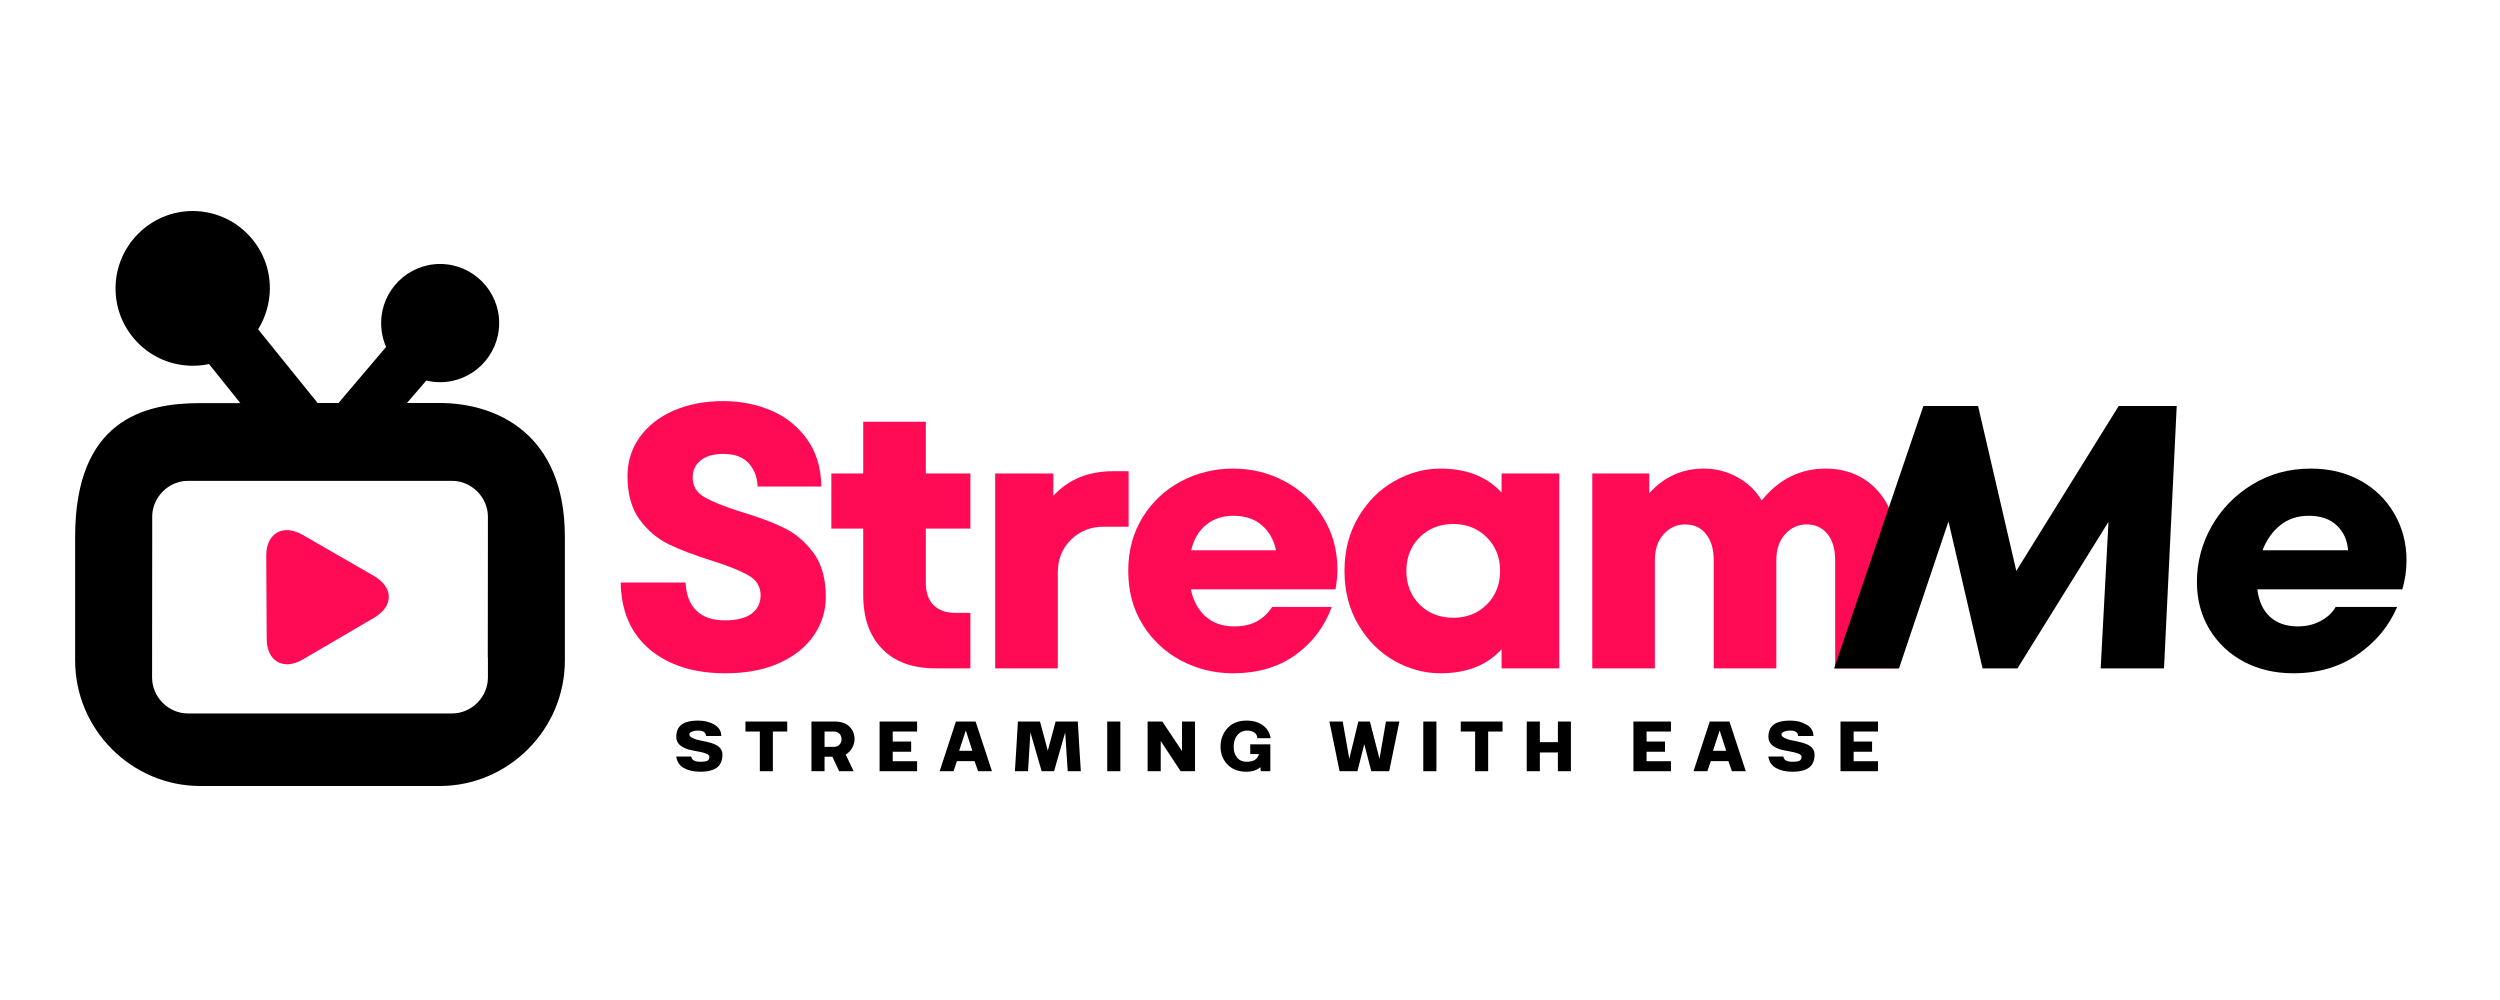 <svg xmlns="http://www.w3.org/2000/svg" xmlns:xlink="http://www.w3.org/1999/xlink" width="500" zoomAndPan="magnify" viewBox="0 0 375 150" height="200" preserveAspectRatio="xMidYMid meet" version="1.0"><defs><g/><clipPath id="5a5dac622a"><path d="M 11.25 31.652 L 84.75 31.652 L 84.75 117.902 L 11.25 117.902 Z M 11.25 31.652 " clip-rule="nonzero"/></clipPath></defs><rect x="-37.5" width="450" fill="#ffffff" y="-15" height="180" fill-opacity="1"/><rect x="-37.5" width="450" fill="#ffffff" y="-15" height="180" fill-opacity="1"/><rect x="-37.5" width="450" fill="#ffffff" y="-15" height="180" fill-opacity="1"/><g clip-path="url(#5a5dac622a)"><path fill="#000000" d="M 65.93 60.449 L 61.043 60.449 L 63.945 57.082 C 64.613 57.242 65.305 57.328 66.023 57.328 C 70.879 57.328 74.844 53.379 74.875 48.516 C 74.906 43.621 70.953 39.617 66.023 39.594 C 61.168 39.594 57.195 43.547 57.172 48.406 C 57.164 49.66 57.418 50.902 57.914 52.039 L 50.773 60.449 L 47.645 60.449 L 38.719 49.395 C 39.844 47.578 40.457 45.477 40.48 43.32 C 40.5 40.223 39.312 37.301 37.141 35.105 C 34.969 32.895 32.074 31.676 28.906 31.652 C 22.566 31.652 17.375 36.824 17.332 43.184 C 17.309 46.285 18.496 49.203 20.672 51.414 C 22.844 53.621 25.746 54.844 28.906 54.863 C 29.73 54.863 30.559 54.777 31.355 54.609 L 36.051 60.469 L 30.062 60.469 C 21.594 60.449 11.27 63.008 11.27 80.539 L 11.27 99.066 C 11.27 109.43 19.727 117.902 30.07 117.902 L 65.93 117.902 C 76.262 117.902 84.73 109.43 84.73 99.066 L 84.73 80.539 C 84.73 64.961 74.398 60.449 65.93 60.449 Z M 67.816 107.02 L 28.184 107.02 C 25.27 107.02 22.812 104.555 22.812 101.637 L 22.832 80.539 L 22.832 77.32 C 22.938 74.484 25.344 72.129 28.184 72.129 L 67.816 72.129 C 70.73 72.129 73.188 74.594 73.188 77.512 L 73.168 98.621 L 73.188 98.621 L 73.188 101.637 C 73.188 104.555 70.73 107.02 67.816 107.02 Z M 67.816 107.02 " fill-opacity="1" fill-rule="nonzero"/></g><path fill="#ff0a54" d="M 40.004 95.816 C 39.98 92.398 39.961 86.793 39.938 83.375 C 39.918 79.953 42.473 78.543 45.398 80.23 C 48.312 81.93 53.188 84.699 56.102 86.398 C 59.02 88.098 59.082 90.891 56.176 92.621 C 53.273 94.352 48.367 97.176 45.461 98.898 C 42.566 100.629 40.012 99.238 40.004 95.816 Z M 40.004 95.816 " fill-opacity="1" fill-rule="nonzero"/><g fill="#ff0a54" fill-opacity="1"><g transform="translate(91.028, 100.258)"><g><path d="M 17.766 0.734 C 13.078 0.734 9.305 -0.453 6.453 -2.828 C 3.609 -5.211 2.148 -8.562 2.078 -12.875 L 11.812 -12.875 C 11.883 -11.07 12.414 -9.676 13.406 -8.688 C 14.406 -7.695 15.844 -7.203 17.719 -7.203 C 19.477 -7.203 20.805 -7.535 21.703 -8.203 C 22.609 -8.879 23.062 -9.801 23.062 -10.969 C 23.062 -12.238 22.477 -13.219 21.312 -13.906 C 20.145 -14.602 18.305 -15.348 15.797 -16.141 C 13.172 -16.961 11.004 -17.785 9.297 -18.609 C 7.598 -19.43 6.141 -20.664 4.922 -22.312 C 3.703 -23.969 3.094 -26.145 3.094 -28.844 C 3.094 -31.02 3.703 -32.961 4.922 -34.672 C 6.141 -36.379 7.832 -37.707 10 -38.656 C 12.176 -39.613 14.672 -40.094 17.484 -40.094 C 20.035 -40.094 22.414 -39.625 24.625 -38.688 C 26.844 -37.75 28.645 -36.312 30.031 -34.375 C 31.414 -32.445 32.129 -30.082 32.172 -27.281 L 22.609 -27.281 C 22.566 -28.664 22.125 -29.828 21.281 -30.766 C 20.438 -31.703 19.172 -32.172 17.484 -32.172 C 16.023 -32.172 14.891 -31.848 14.078 -31.203 C 13.273 -30.566 12.875 -29.707 12.875 -28.625 C 12.875 -27.352 13.453 -26.379 14.609 -25.703 C 15.773 -25.023 17.598 -24.289 20.078 -23.5 C 22.703 -22.719 24.863 -21.91 26.562 -21.078 C 28.27 -20.254 29.742 -19.008 30.984 -17.344 C 32.223 -15.676 32.844 -13.473 32.844 -10.734 C 32.844 -8.641 32.25 -6.719 31.062 -4.969 C 29.883 -3.227 28.16 -1.844 25.891 -0.812 C 23.629 0.219 20.922 0.734 17.766 0.734 Z M 17.766 0.734 "/></g></g></g><g fill="#ff0a54" fill-opacity="1"><g transform="translate(123.749, 100.258)"><g><path d="M 21.812 -20.969 L 15.125 -20.969 L 15.125 -12.766 C 15.125 -11.379 15.508 -10.289 16.281 -9.5 C 17.051 -8.719 18.129 -8.328 19.516 -8.328 L 21.812 -8.328 L 21.812 0 L 16.641 0 C 13.16 0 10.473 -0.973 8.578 -2.922 C 6.68 -4.867 5.734 -7.566 5.734 -11.016 L 5.734 -20.969 L 0.953 -20.969 L 0.953 -29.234 L 5.734 -29.234 L 5.734 -37 L 15.125 -37 L 15.125 -29.234 L 21.812 -29.234 Z M 21.812 -20.969 "/></g></g></g><g fill="#ff0a54" fill-opacity="1"><g transform="translate(145.731, 100.258)"><g><path d="M 23.562 -29.578 L 23.562 -21.25 L 19.797 -21.25 C 17.879 -21.25 16.254 -20.602 14.922 -19.312 C 13.598 -18.02 12.938 -16.363 12.938 -14.344 L 12.938 0 L 3.547 0 L 3.547 -29.234 L 12.266 -29.234 L 12.266 -25.875 C 14.516 -28.344 17.508 -29.578 21.25 -29.578 Z M 23.562 -29.578 "/></g></g></g><g fill="#ff0a54" fill-opacity="1"><g transform="translate(167.658, 100.258)"><g><path d="M 17.312 -29.969 C 20.094 -29.969 22.672 -29.332 25.047 -28.062 C 27.43 -26.789 29.344 -25 30.781 -22.688 C 32.227 -20.383 32.953 -17.77 32.953 -14.844 C 32.953 -13.977 32.859 -12.984 32.672 -11.859 L 10.969 -11.859 C 11.344 -10.098 12.094 -8.727 13.219 -7.75 C 14.344 -6.781 15.75 -6.297 17.438 -6.297 C 18.781 -6.297 19.91 -6.539 20.828 -7.031 C 21.754 -7.52 22.535 -8.25 23.172 -9.219 L 32.109 -9.219 C 31.023 -6.258 29.207 -3.859 26.656 -2.016 C 24.102 -0.18 20.988 0.734 17.312 0.734 C 14.508 0.734 11.906 0.098 9.5 -1.172 C 7.102 -2.453 5.18 -4.254 3.734 -6.578 C 2.297 -8.898 1.578 -11.582 1.578 -14.625 C 1.578 -17.656 2.297 -20.332 3.734 -22.656 C 5.18 -24.988 7.102 -26.789 9.5 -28.062 C 11.906 -29.332 14.508 -29.969 17.312 -29.969 Z M 17.312 -22.891 C 15.738 -22.891 14.398 -22.445 13.297 -21.562 C 12.191 -20.688 11.43 -19.406 11.016 -17.719 L 23.734 -17.719 C 23.43 -19.25 22.734 -20.492 21.641 -21.453 C 20.555 -22.41 19.113 -22.891 17.312 -22.891 Z M 17.312 -22.891 "/></g></g></g><g fill="#ff0a54" fill-opacity="1"><g transform="translate(199.985, 100.258)"><g><path d="M 25.25 -29.234 L 33.906 -29.234 L 33.906 0 L 25.25 0 L 25.25 -2.875 C 23.07 -0.469 20.016 0.734 16.078 0.734 C 13.68 0.734 11.375 0.109 9.156 -1.141 C 6.945 -2.398 5.148 -4.203 3.766 -6.547 C 2.379 -8.891 1.688 -11.582 1.688 -14.625 C 1.688 -17.656 2.379 -20.344 3.766 -22.688 C 5.148 -25.031 6.945 -26.828 9.156 -28.078 C 11.375 -29.336 13.68 -29.969 16.078 -29.969 C 19.984 -29.969 23.039 -28.77 25.25 -26.375 Z M 18 -7.594 C 20.02 -7.594 21.695 -8.254 23.031 -9.578 C 24.363 -10.91 25.031 -12.594 25.031 -14.625 C 25.031 -16.645 24.363 -18.32 23.031 -19.656 C 21.695 -20.988 20.02 -21.656 18 -21.656 C 15.969 -21.656 14.285 -20.988 12.953 -19.656 C 11.629 -18.32 10.969 -16.645 10.969 -14.625 C 10.969 -12.594 11.629 -10.91 12.953 -9.578 C 14.285 -8.254 15.969 -7.594 18 -7.594 Z M 18 -7.594 "/></g></g></g><g fill="#ff0a54" fill-opacity="1"><g transform="translate(235.292, 100.258)"><g><path d="M 38.516 -29.969 C 40.691 -29.969 42.594 -29.461 44.219 -28.453 C 45.852 -27.441 47.117 -26.016 48.016 -24.172 C 48.922 -22.336 49.375 -20.223 49.375 -17.828 L 49.375 0 L 39.984 0 L 39.984 -16.203 C 39.984 -17.879 39.598 -19.195 38.828 -20.156 C 38.055 -21.113 37.016 -21.594 35.703 -21.594 C 34.43 -21.594 33.352 -21.102 32.469 -20.125 C 31.594 -19.156 31.156 -17.848 31.156 -16.203 L 31.156 0 L 21.766 0 L 21.766 -16.203 C 21.766 -17.879 21.379 -19.195 20.609 -20.156 C 19.836 -21.113 18.797 -21.594 17.484 -21.594 C 16.211 -21.594 15.133 -21.102 14.25 -20.125 C 13.375 -19.156 12.938 -17.848 12.938 -16.203 L 12.938 0 L 3.547 0 L 3.547 -29.234 L 12.094 -29.234 L 12.094 -26.266 C 14.301 -28.734 17.035 -29.969 20.297 -29.969 C 22.098 -29.969 23.773 -29.535 25.328 -28.672 C 26.891 -27.816 28.098 -26.656 28.953 -25.188 C 31.547 -28.375 34.734 -29.969 38.516 -29.969 Z M 38.516 -29.969 "/></g></g></g><g fill="#000000" fill-opacity="1"><g transform="translate(275.117, 100.258)"><g><path d="M 27.328 -14.625 L 42.688 -39.359 L 51.391 -39.359 L 49.484 0 L 39.984 0 L 41.156 -21.984 L 27.5 0 L 22.266 0 L 17.156 -22.047 L 9.734 0 L 0 0 L 13.391 -39.359 L 21.594 -39.359 Z M 27.328 -14.625 "/></g></g></g><g fill="#000000" fill-opacity="1"><g transform="translate(328.022, 100.258)"><g><path d="M 18.609 -29.969 C 21.422 -29.969 23.914 -29.359 26.094 -28.141 C 28.27 -26.922 29.957 -25.258 31.156 -23.156 C 32.352 -21.062 32.953 -18.758 32.953 -16.25 C 32.953 -14.719 32.742 -13.254 32.328 -11.859 L 10.578 -11.859 C 10.797 -10.066 11.43 -8.691 12.484 -7.734 C 13.535 -6.773 14.922 -6.297 16.641 -6.297 C 17.953 -6.297 19.113 -6.578 20.125 -7.141 C 21.145 -7.703 21.879 -8.395 22.328 -9.219 L 31.547 -9.219 C 30.348 -6.375 28.391 -4.004 25.672 -2.109 C 22.953 -0.211 19.719 0.734 15.969 0.734 C 13.227 0.734 10.758 0.156 8.562 -1 C 6.375 -2.164 4.648 -3.789 3.391 -5.875 C 2.141 -7.957 1.516 -10.312 1.516 -12.938 C 1.516 -15.895 2.242 -18.676 3.703 -21.281 C 5.172 -23.883 7.207 -25.984 9.812 -27.578 C 12.414 -29.172 15.348 -29.969 18.609 -29.969 Z M 18.281 -22.891 C 16.625 -22.891 15.207 -22.422 14.031 -21.484 C 12.852 -20.547 11.961 -19.289 11.359 -17.719 L 24.188 -17.719 C 24.07 -19.25 23.504 -20.492 22.484 -21.453 C 21.473 -22.41 20.07 -22.891 18.281 -22.891 Z M 18.281 -22.891 "/></g></g></g><g fill="#000000" fill-opacity="1"><g transform="translate(101.021, 115.683)"><g><path d="M 7.344 -2.5 C 7.344 -1.688 7.109 -1.066 6.641 -0.641 C 6.086 -0.16 5.211 0.078 4.016 0.078 C 3.055 0.078 2.242 -0.102 1.578 -0.469 C 0.922 -0.832 0.531 -1.41 0.406 -2.203 L 2.672 -2.203 C 2.723 -1.68 3.176 -1.422 4.031 -1.422 C 4.539 -1.422 4.895 -1.473 5.094 -1.578 C 5.289 -1.691 5.391 -1.891 5.391 -2.172 C 5.391 -2.254 5.359 -2.328 5.297 -2.391 C 5.242 -2.461 5.16 -2.523 5.047 -2.578 C 4.93 -2.629 4.816 -2.676 4.703 -2.719 C 4.586 -2.758 4.438 -2.801 4.25 -2.844 C 4.07 -2.883 3.922 -2.914 3.797 -2.938 C 3.672 -2.969 3.508 -3 3.312 -3.031 C 3.113 -3.062 2.977 -3.086 2.906 -3.109 C 2.457 -3.18 2.055 -3.301 1.703 -3.469 C 0.848 -3.832 0.422 -4.395 0.422 -5.156 C 0.422 -5.926 0.656 -6.516 1.125 -6.922 C 1.645 -7.367 2.508 -7.594 3.719 -7.594 C 4.656 -7.594 5.461 -7.391 6.141 -6.984 C 6.828 -6.578 7.172 -6.008 7.172 -5.281 L 4.891 -5.281 C 4.848 -5.82 4.461 -6.094 3.734 -6.094 C 3.316 -6.094 2.984 -6.035 2.734 -5.922 C 2.492 -5.805 2.375 -5.68 2.375 -5.547 C 2.375 -5.441 2.41 -5.344 2.484 -5.25 C 2.555 -5.156 2.672 -5.07 2.828 -5 C 2.984 -4.926 3.129 -4.863 3.266 -4.812 C 3.398 -4.758 3.586 -4.707 3.828 -4.656 C 4.066 -4.602 4.242 -4.566 4.359 -4.547 C 4.473 -4.523 4.641 -4.488 4.859 -4.438 C 5.285 -4.352 5.688 -4.238 6.062 -4.094 C 6.914 -3.75 7.344 -3.219 7.344 -2.5 Z M 7.344 -2.5 "/></g></g></g><g fill="#000000" fill-opacity="1"><g transform="translate(111.663, 115.683)"><g><path d="M 4.266 0 L 2.312 0 L 2.312 -5.953 L 0.156 -5.953 L 0.156 -7.453 L 6.422 -7.453 L 6.422 -5.953 L 4.266 -5.953 Z M 4.266 0 "/></g></g></g><g fill="#000000" fill-opacity="1"><g transform="translate(121.122, 115.683)"><g><path d="M 7.062 -4.812 C 7.062 -4.383 6.945 -3.957 6.719 -3.531 C 6.488 -3.102 6.16 -2.758 5.734 -2.5 L 6.922 0 L 4.75 0 L 3.734 -2.172 L 2.562 -2.172 L 2.562 0 L 0.594 0 L 0.594 -7.453 L 4.062 -7.453 C 5.051 -7.453 5.797 -7.195 6.297 -6.688 C 6.805 -6.188 7.062 -5.562 7.062 -4.812 Z M 2.562 -3.656 L 3.969 -3.656 C 4.301 -3.656 4.57 -3.758 4.781 -3.969 C 5 -4.176 5.109 -4.453 5.109 -4.797 C 5.109 -5.148 5 -5.43 4.781 -5.641 C 4.57 -5.848 4.301 -5.953 3.969 -5.953 L 2.562 -5.953 Z M 2.562 -3.656 "/></g></g></g><g fill="#000000" fill-opacity="1"><g transform="translate(131.345, 115.683)"><g><path d="M 0.594 -7.453 L 6.219 -7.453 L 6.219 -5.953 L 2.562 -5.953 L 2.562 -4.453 L 5.328 -4.453 L 5.328 -2.922 L 2.562 -2.922 L 2.562 -1.5 L 6.219 -1.5 L 6.219 0 L 0.594 0 Z M 0.594 -7.453 "/></g></g></g><g fill="#000000" fill-opacity="1"><g transform="translate(140.855, 115.683)"><g><path d="M 7.938 0 L 5.859 0 L 5.328 -1.516 L 2.688 -1.516 L 2.172 0 L 0.094 0 L 2.531 -7.453 L 5.484 -7.453 Z M 5 -3.062 L 4.016 -6.109 L 3.016 -3.062 Z M 5 -3.062 "/></g></g></g><g fill="#000000" fill-opacity="1"><g transform="translate(151.765, 115.683)"><g><path d="M 4.484 0 L 2.797 -5.828 L 2.438 0 L 0.469 0 L 0.703 -3.734 C 0.797 -5.242 0.867 -6.484 0.922 -7.453 L 4.234 -7.453 L 5.406 -3.078 L 6.578 -7.453 L 9.906 -7.453 C 9.957 -6.484 10.031 -5.242 10.125 -3.734 L 10.359 0 L 8.391 0 L 8.016 -5.828 L 6.344 0 Z M 4.484 0 "/></g></g></g><g fill="#000000" fill-opacity="1"><g transform="translate(165.474, 115.683)"><g><path d="M 0.609 -7.453 L 2.578 -7.453 L 2.578 0 L 0.609 0 Z M 0.609 -7.453 "/></g></g></g><g fill="#000000" fill-opacity="1"><g transform="translate(171.548, 115.683)"><g><path d="M 2.562 -4.531 L 2.562 0 L 0.594 0 L 0.594 -7.453 L 2.797 -7.453 L 5.75 -3.031 L 5.75 -7.453 L 7.703 -7.453 L 7.703 0 L 5.547 0 Z M 2.562 -4.531 "/></g></g></g><g fill="#000000" fill-opacity="1"><g transform="translate(182.738, 115.683)"><g><path d="M 4.234 0.078 C 2.93 0.078 1.922 -0.348 1.203 -1.203 C 0.629 -1.898 0.344 -2.719 0.344 -3.656 C 0.344 -4.664 0.629 -5.531 1.203 -6.25 C 1.91 -7.145 2.914 -7.594 4.219 -7.594 C 5.238 -7.594 6.066 -7.352 6.703 -6.875 C 7.348 -6.395 7.734 -5.754 7.859 -4.953 L 5.859 -4.953 C 5.859 -5.316 5.711 -5.598 5.422 -5.797 C 5.129 -5.992 4.77 -6.094 4.344 -6.094 C 3.719 -6.094 3.223 -5.863 2.859 -5.406 C 2.492 -4.957 2.312 -4.375 2.312 -3.656 C 2.312 -2.988 2.484 -2.445 2.828 -2.031 C 3.172 -1.625 3.633 -1.422 4.219 -1.422 C 4.758 -1.422 5.176 -1.508 5.469 -1.688 C 5.758 -1.863 5.977 -2.16 6.125 -2.578 L 4.797 -2.578 L 4.797 -4.031 L 7.812 -4.031 L 7.812 0 L 6.375 0 L 6.328 -0.609 C 5.797 -0.148 5.098 0.078 4.234 0.078 Z M 4.234 0.078 "/></g></g></g><g fill="#000000" fill-opacity="1"><g transform="translate(194.017, 115.683)"><g/></g></g><g fill="#000000" fill-opacity="1"><g transform="translate(199.315, 115.683)"><g><path d="M 7.609 -1.859 L 8.578 -7.453 L 10.594 -7.453 L 9.062 0 L 6.375 0 L 5.328 -4.062 L 4.297 0 L 1.625 0 L 0.094 -7.453 L 2.094 -7.453 L 3.078 -1.859 L 4.438 -7.453 L 6.172 -7.453 Z M 7.609 -1.859 "/></g></g></g><g fill="#000000" fill-opacity="1"><g transform="translate(212.884, 115.683)"><g><path d="M 0.609 -7.453 L 2.578 -7.453 L 2.578 0 L 0.609 0 Z M 0.609 -7.453 "/></g></g></g><g fill="#000000" fill-opacity="1"><g transform="translate(218.958, 115.683)"><g><path d="M 4.266 0 L 2.312 0 L 2.312 -5.953 L 0.156 -5.953 L 0.156 -7.453 L 6.422 -7.453 L 6.422 -5.953 L 4.266 -5.953 Z M 4.266 0 "/></g></g></g><g fill="#000000" fill-opacity="1"><g transform="translate(228.417, 115.683)"><g><path d="M 2.562 0 L 0.594 0 L 0.594 -7.453 L 2.562 -7.453 L 2.562 -4.359 L 5.266 -4.359 L 5.266 -7.453 L 7.219 -7.453 L 7.219 0 L 5.266 0 L 5.266 -2.812 L 2.562 -2.812 Z M 2.562 0 "/></g></g></g><g fill="#000000" fill-opacity="1"><g transform="translate(239.123, 115.683)"><g/></g></g><g fill="#000000" fill-opacity="1"><g transform="translate(244.421, 115.683)"><g><path d="M 0.594 -7.453 L 6.219 -7.453 L 6.219 -5.953 L 2.562 -5.953 L 2.562 -4.453 L 5.328 -4.453 L 5.328 -2.922 L 2.562 -2.922 L 2.562 -1.5 L 6.219 -1.5 L 6.219 0 L 0.594 0 Z M 0.594 -7.453 "/></g></g></g><g fill="#000000" fill-opacity="1"><g transform="translate(253.931, 115.683)"><g><path d="M 7.938 0 L 5.859 0 L 5.328 -1.516 L 2.688 -1.516 L 2.172 0 L 0.094 0 L 2.531 -7.453 L 5.484 -7.453 Z M 5 -3.062 L 4.016 -6.109 L 3.016 -3.062 Z M 5 -3.062 "/></g></g></g><g fill="#000000" fill-opacity="1"><g transform="translate(264.841, 115.683)"><g><path d="M 7.344 -2.5 C 7.344 -1.688 7.109 -1.066 6.641 -0.641 C 6.086 -0.16 5.211 0.078 4.016 0.078 C 3.055 0.078 2.242 -0.102 1.578 -0.469 C 0.922 -0.832 0.531 -1.41 0.406 -2.203 L 2.672 -2.203 C 2.723 -1.68 3.176 -1.422 4.031 -1.422 C 4.539 -1.422 4.895 -1.473 5.094 -1.578 C 5.289 -1.691 5.391 -1.891 5.391 -2.172 C 5.391 -2.254 5.359 -2.328 5.297 -2.391 C 5.242 -2.461 5.16 -2.523 5.047 -2.578 C 4.93 -2.629 4.816 -2.676 4.703 -2.719 C 4.586 -2.758 4.438 -2.801 4.25 -2.844 C 4.07 -2.883 3.922 -2.914 3.797 -2.938 C 3.672 -2.969 3.508 -3 3.312 -3.031 C 3.113 -3.062 2.977 -3.086 2.906 -3.109 C 2.457 -3.18 2.055 -3.301 1.703 -3.469 C 0.848 -3.832 0.422 -4.395 0.422 -5.156 C 0.422 -5.926 0.656 -6.516 1.125 -6.922 C 1.645 -7.367 2.508 -7.594 3.719 -7.594 C 4.656 -7.594 5.461 -7.391 6.141 -6.984 C 6.828 -6.578 7.172 -6.008 7.172 -5.281 L 4.891 -5.281 C 4.848 -5.82 4.461 -6.094 3.734 -6.094 C 3.316 -6.094 2.984 -6.035 2.734 -5.922 C 2.492 -5.805 2.375 -5.68 2.375 -5.547 C 2.375 -5.441 2.41 -5.344 2.484 -5.25 C 2.555 -5.156 2.672 -5.07 2.828 -5 C 2.984 -4.926 3.129 -4.863 3.266 -4.812 C 3.398 -4.758 3.586 -4.707 3.828 -4.656 C 4.066 -4.602 4.242 -4.566 4.359 -4.547 C 4.473 -4.523 4.641 -4.488 4.859 -4.438 C 5.285 -4.352 5.688 -4.238 6.062 -4.094 C 6.914 -3.75 7.344 -3.219 7.344 -2.5 Z M 7.344 -2.5 "/></g></g></g><g fill="#000000" fill-opacity="1"><g transform="translate(275.483, 115.683)"><g><path d="M 0.594 -7.453 L 6.219 -7.453 L 6.219 -5.953 L 2.562 -5.953 L 2.562 -4.453 L 5.328 -4.453 L 5.328 -2.922 L 2.562 -2.922 L 2.562 -1.5 L 6.219 -1.5 L 6.219 0 L 0.594 0 Z M 0.594 -7.453 "/></g></g></g></svg>
